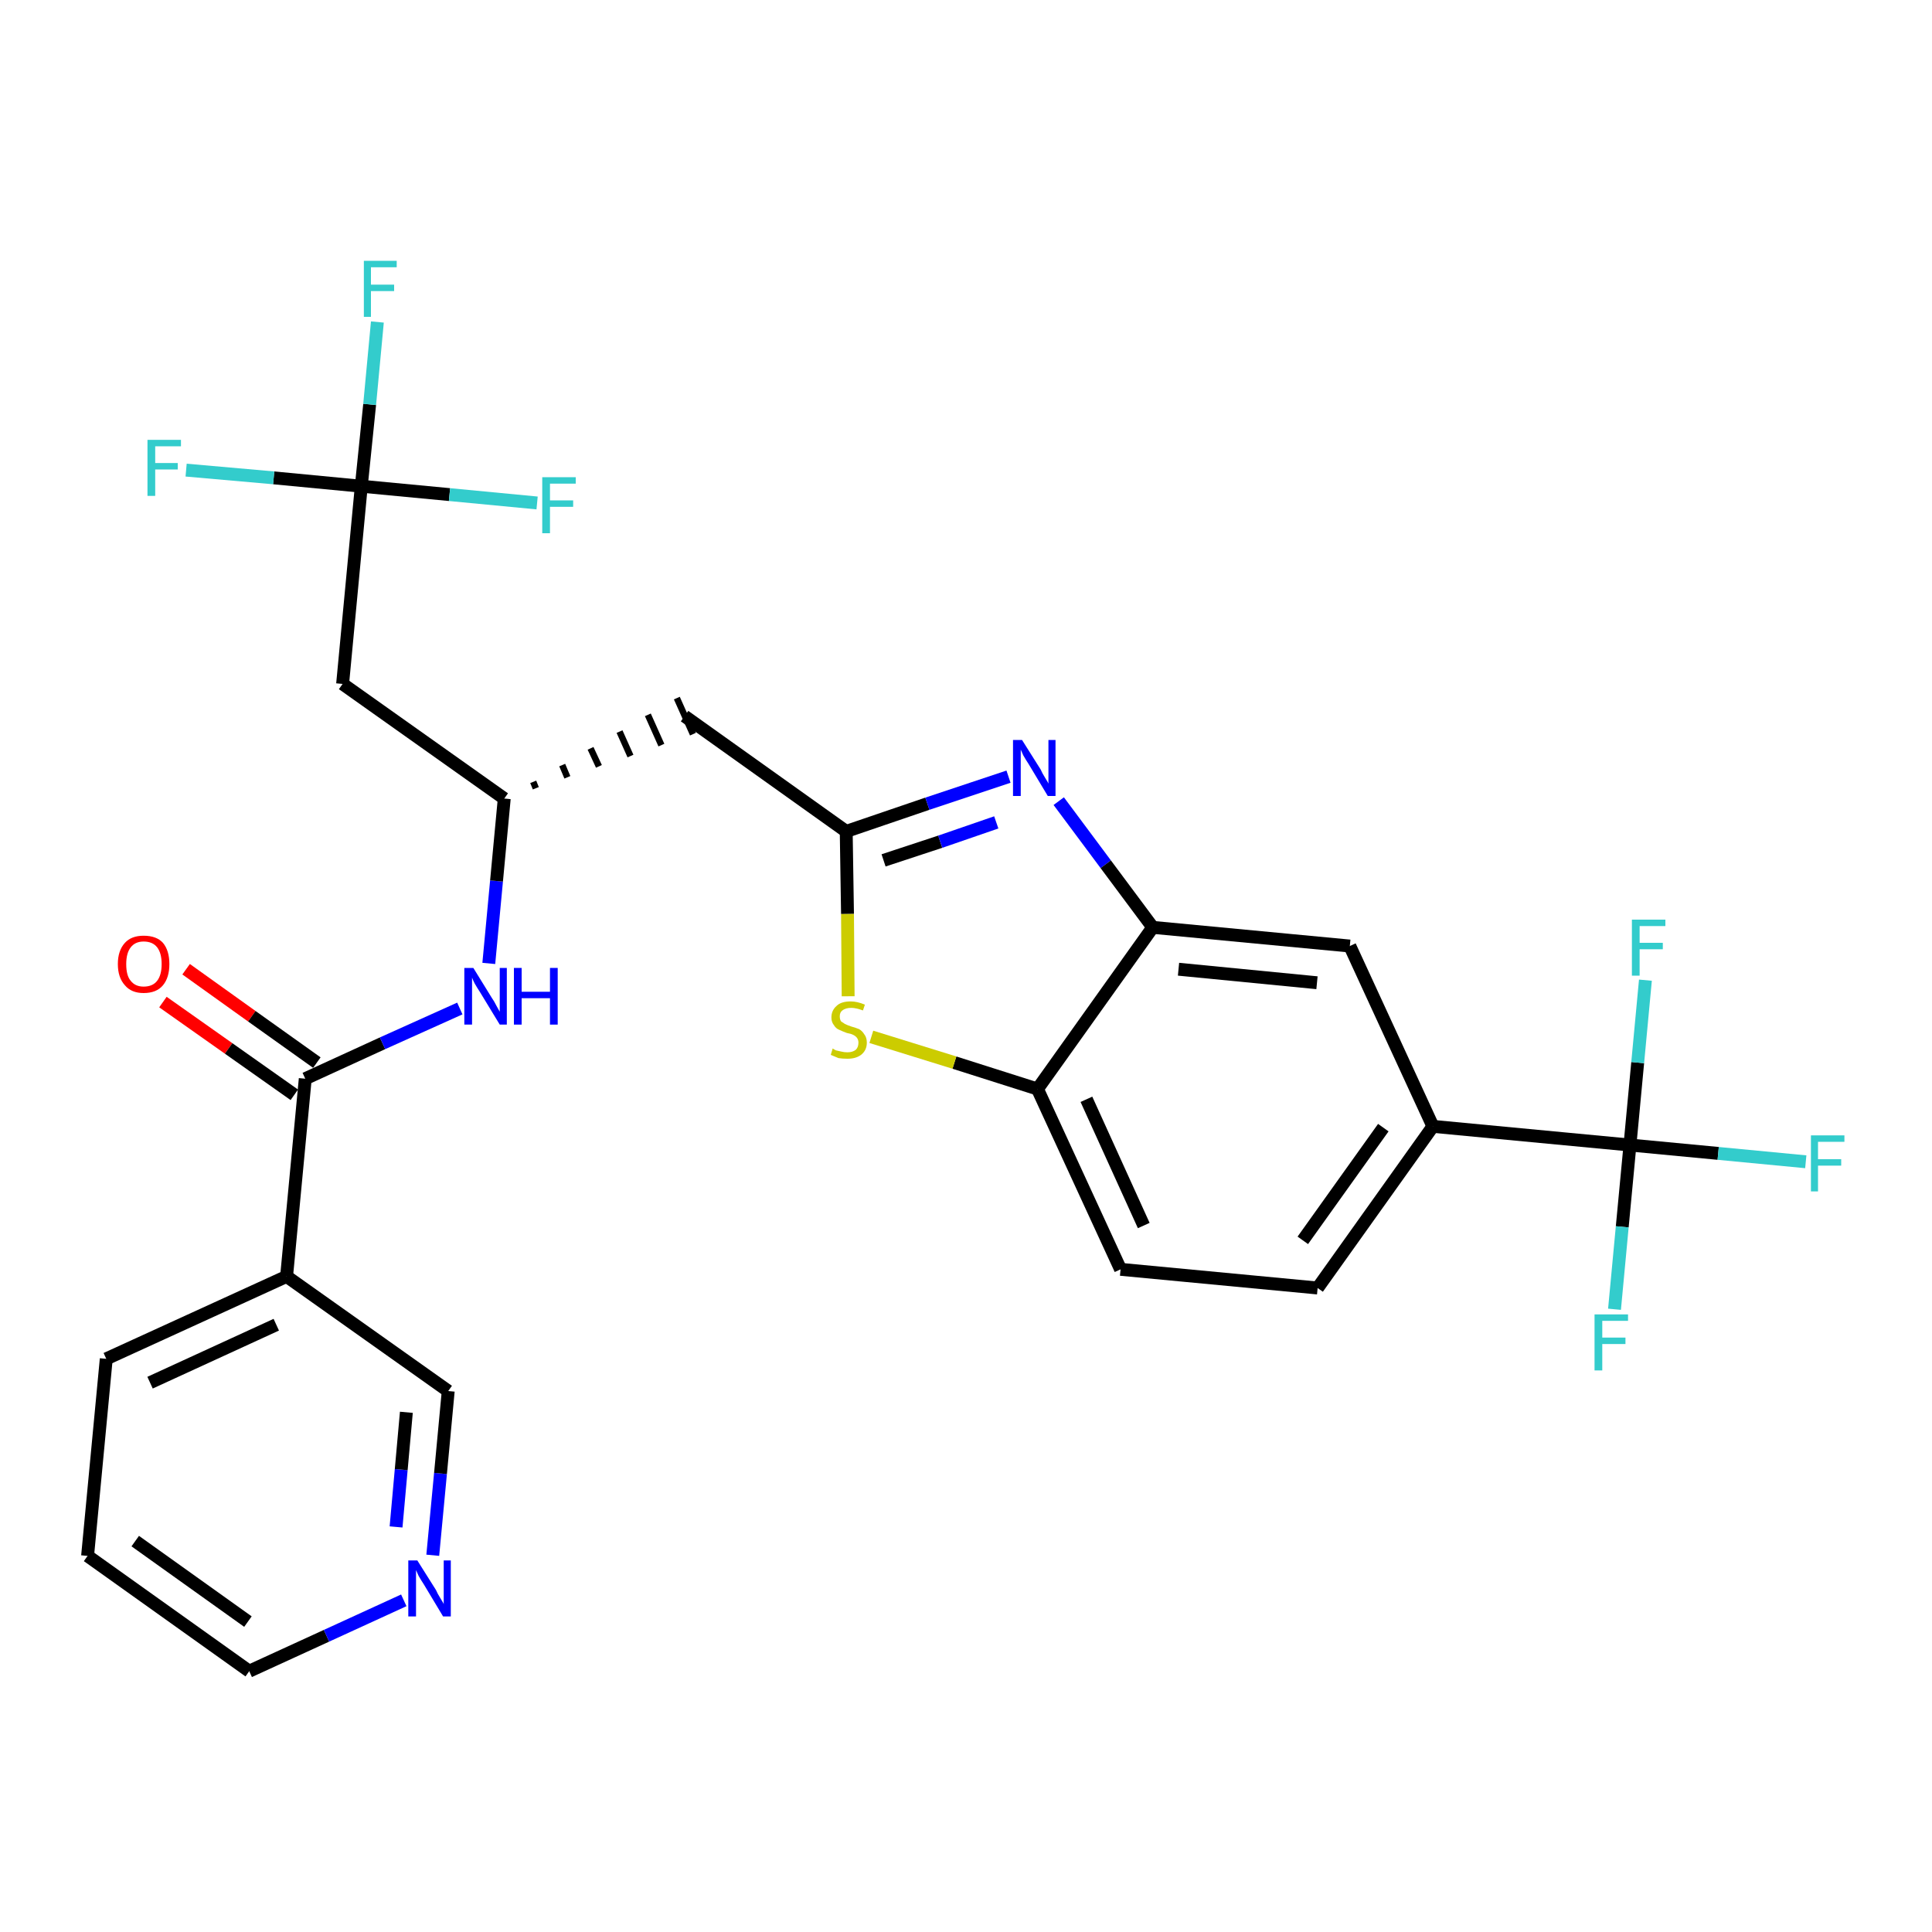 <?xml version='1.0' encoding='iso-8859-1'?>
<svg version='1.1' baseProfile='full'
              xmlns='http://www.w3.org/2000/svg'
                      xmlns:rdkit='http://www.rdkit.org/xml'
                      xmlns:xlink='http://www.w3.org/1999/xlink'
                  xml:space='preserve'
width='300px' height='300px' viewBox='0 0 300 300'>
<!-- END OF HEADER -->
<path class='bond-0 atom-0 atom-1' d='M 25.3,155.6 L 35.5,162.8' style='fill:none;fill-rule:evenodd;stroke:#FF0000;stroke-width:2.0px;stroke-linecap:butt;stroke-linejoin:miter;stroke-opacity:1' />
<path class='bond-0 atom-0 atom-1' d='M 35.5,162.8 L 45.7,170.0' style='fill:none;fill-rule:evenodd;stroke:#000000;stroke-width:2.0px;stroke-linecap:butt;stroke-linejoin:miter;stroke-opacity:1' />
<path class='bond-0 atom-0 atom-1' d='M 28.9,150.5 L 39.1,157.8' style='fill:none;fill-rule:evenodd;stroke:#FF0000;stroke-width:2.0px;stroke-linecap:butt;stroke-linejoin:miter;stroke-opacity:1' />
<path class='bond-0 atom-0 atom-1' d='M 39.1,157.8 L 49.2,165.0' style='fill:none;fill-rule:evenodd;stroke:#000000;stroke-width:2.0px;stroke-linecap:butt;stroke-linejoin:miter;stroke-opacity:1' />
<path class='bond-1 atom-1 atom-2' d='M 47.4,167.5 L 59.4,162.0' style='fill:none;fill-rule:evenodd;stroke:#000000;stroke-width:2.0px;stroke-linecap:butt;stroke-linejoin:miter;stroke-opacity:1' />
<path class='bond-1 atom-1 atom-2' d='M 59.4,162.0 L 71.4,156.6' style='fill:none;fill-rule:evenodd;stroke:#0000FF;stroke-width:2.0px;stroke-linecap:butt;stroke-linejoin:miter;stroke-opacity:1' />
<path class='bond-22 atom-1 atom-23' d='M 47.4,167.5 L 44.5,198.2' style='fill:none;fill-rule:evenodd;stroke:#000000;stroke-width:2.0px;stroke-linecap:butt;stroke-linejoin:miter;stroke-opacity:1' />
<path class='bond-2 atom-2 atom-3' d='M 75.9,149.6 L 77.1,136.8' style='fill:none;fill-rule:evenodd;stroke:#0000FF;stroke-width:2.0px;stroke-linecap:butt;stroke-linejoin:miter;stroke-opacity:1' />
<path class='bond-2 atom-2 atom-3' d='M 77.1,136.8 L 78.3,124.0' style='fill:none;fill-rule:evenodd;stroke:#000000;stroke-width:2.0px;stroke-linecap:butt;stroke-linejoin:miter;stroke-opacity:1' />
<path class='bond-3 atom-3 atom-4' d='M 83.2,122.4 L 82.8,121.4' style='fill:none;fill-rule:evenodd;stroke:#000000;stroke-width:1.0px;stroke-linecap:butt;stroke-linejoin:miter;stroke-opacity:1' />
<path class='bond-3 atom-3 atom-4' d='M 88.1,120.7 L 87.3,118.8' style='fill:none;fill-rule:evenodd;stroke:#000000;stroke-width:1.0px;stroke-linecap:butt;stroke-linejoin:miter;stroke-opacity:1' />
<path class='bond-3 atom-3 atom-4' d='M 93.0,119.0 L 91.7,116.2' style='fill:none;fill-rule:evenodd;stroke:#000000;stroke-width:1.0px;stroke-linecap:butt;stroke-linejoin:miter;stroke-opacity:1' />
<path class='bond-3 atom-3 atom-4' d='M 97.9,117.4 L 96.2,113.6' style='fill:none;fill-rule:evenodd;stroke:#000000;stroke-width:1.0px;stroke-linecap:butt;stroke-linejoin:miter;stroke-opacity:1' />
<path class='bond-3 atom-3 atom-4' d='M 102.7,115.7 L 100.6,111.0' style='fill:none;fill-rule:evenodd;stroke:#000000;stroke-width:1.0px;stroke-linecap:butt;stroke-linejoin:miter;stroke-opacity:1' />
<path class='bond-3 atom-3 atom-4' d='M 107.6,114.0 L 105.1,108.4' style='fill:none;fill-rule:evenodd;stroke:#000000;stroke-width:1.0px;stroke-linecap:butt;stroke-linejoin:miter;stroke-opacity:1' />
<path class='bond-17 atom-3 atom-18' d='M 78.3,124.0 L 53.2,106.2' style='fill:none;fill-rule:evenodd;stroke:#000000;stroke-width:2.0px;stroke-linecap:butt;stroke-linejoin:miter;stroke-opacity:1' />
<path class='bond-4 atom-4 atom-5' d='M 106.3,111.2 L 131.4,129.1' style='fill:none;fill-rule:evenodd;stroke:#000000;stroke-width:2.0px;stroke-linecap:butt;stroke-linejoin:miter;stroke-opacity:1' />
<path class='bond-5 atom-5 atom-6' d='M 131.4,129.1 L 144.0,124.8' style='fill:none;fill-rule:evenodd;stroke:#000000;stroke-width:2.0px;stroke-linecap:butt;stroke-linejoin:miter;stroke-opacity:1' />
<path class='bond-5 atom-5 atom-6' d='M 144.0,124.8 L 156.6,120.6' style='fill:none;fill-rule:evenodd;stroke:#0000FF;stroke-width:2.0px;stroke-linecap:butt;stroke-linejoin:miter;stroke-opacity:1' />
<path class='bond-5 atom-5 atom-6' d='M 137.2,133.6 L 146.0,130.7' style='fill:none;fill-rule:evenodd;stroke:#000000;stroke-width:2.0px;stroke-linecap:butt;stroke-linejoin:miter;stroke-opacity:1' />
<path class='bond-5 atom-5 atom-6' d='M 146.0,130.7 L 154.7,127.7' style='fill:none;fill-rule:evenodd;stroke:#0000FF;stroke-width:2.0px;stroke-linecap:butt;stroke-linejoin:miter;stroke-opacity:1' />
<path class='bond-28 atom-17 atom-5' d='M 131.7,154.7 L 131.6,141.9' style='fill:none;fill-rule:evenodd;stroke:#CCCC00;stroke-width:2.0px;stroke-linecap:butt;stroke-linejoin:miter;stroke-opacity:1' />
<path class='bond-28 atom-17 atom-5' d='M 131.6,141.9 L 131.4,129.1' style='fill:none;fill-rule:evenodd;stroke:#000000;stroke-width:2.0px;stroke-linecap:butt;stroke-linejoin:miter;stroke-opacity:1' />
<path class='bond-6 atom-6 atom-7' d='M 164.4,124.4 L 171.7,134.2' style='fill:none;fill-rule:evenodd;stroke:#0000FF;stroke-width:2.0px;stroke-linecap:butt;stroke-linejoin:miter;stroke-opacity:1' />
<path class='bond-6 atom-6 atom-7' d='M 171.7,134.2 L 179.0,144.0' style='fill:none;fill-rule:evenodd;stroke:#000000;stroke-width:2.0px;stroke-linecap:butt;stroke-linejoin:miter;stroke-opacity:1' />
<path class='bond-7 atom-7 atom-8' d='M 179.0,144.0 L 209.6,146.9' style='fill:none;fill-rule:evenodd;stroke:#000000;stroke-width:2.0px;stroke-linecap:butt;stroke-linejoin:miter;stroke-opacity:1' />
<path class='bond-7 atom-7 atom-8' d='M 183.0,150.5 L 204.5,152.6' style='fill:none;fill-rule:evenodd;stroke:#000000;stroke-width:2.0px;stroke-linecap:butt;stroke-linejoin:miter;stroke-opacity:1' />
<path class='bond-30 atom-16 atom-7' d='M 161.1,169.1 L 179.0,144.0' style='fill:none;fill-rule:evenodd;stroke:#000000;stroke-width:2.0px;stroke-linecap:butt;stroke-linejoin:miter;stroke-opacity:1' />
<path class='bond-8 atom-8 atom-9' d='M 209.6,146.9 L 222.5,174.9' style='fill:none;fill-rule:evenodd;stroke:#000000;stroke-width:2.0px;stroke-linecap:butt;stroke-linejoin:miter;stroke-opacity:1' />
<path class='bond-9 atom-9 atom-10' d='M 222.5,174.9 L 253.1,177.8' style='fill:none;fill-rule:evenodd;stroke:#000000;stroke-width:2.0px;stroke-linecap:butt;stroke-linejoin:miter;stroke-opacity:1' />
<path class='bond-13 atom-9 atom-14' d='M 222.5,174.9 L 204.6,200.0' style='fill:none;fill-rule:evenodd;stroke:#000000;stroke-width:2.0px;stroke-linecap:butt;stroke-linejoin:miter;stroke-opacity:1' />
<path class='bond-13 atom-9 atom-14' d='M 214.8,175.1 L 202.3,192.6' style='fill:none;fill-rule:evenodd;stroke:#000000;stroke-width:2.0px;stroke-linecap:butt;stroke-linejoin:miter;stroke-opacity:1' />
<path class='bond-10 atom-10 atom-11' d='M 253.1,177.8 L 266.8,179.1' style='fill:none;fill-rule:evenodd;stroke:#000000;stroke-width:2.0px;stroke-linecap:butt;stroke-linejoin:miter;stroke-opacity:1' />
<path class='bond-10 atom-10 atom-11' d='M 266.8,179.1 L 280.4,180.4' style='fill:none;fill-rule:evenodd;stroke:#33CCCC;stroke-width:2.0px;stroke-linecap:butt;stroke-linejoin:miter;stroke-opacity:1' />
<path class='bond-11 atom-10 atom-12' d='M 253.1,177.8 L 251.9,190.5' style='fill:none;fill-rule:evenodd;stroke:#000000;stroke-width:2.0px;stroke-linecap:butt;stroke-linejoin:miter;stroke-opacity:1' />
<path class='bond-11 atom-10 atom-12' d='M 251.9,190.5 L 250.7,203.3' style='fill:none;fill-rule:evenodd;stroke:#33CCCC;stroke-width:2.0px;stroke-linecap:butt;stroke-linejoin:miter;stroke-opacity:1' />
<path class='bond-12 atom-10 atom-13' d='M 253.1,177.8 L 254.3,165.0' style='fill:none;fill-rule:evenodd;stroke:#000000;stroke-width:2.0px;stroke-linecap:butt;stroke-linejoin:miter;stroke-opacity:1' />
<path class='bond-12 atom-10 atom-13' d='M 254.3,165.0 L 255.5,152.2' style='fill:none;fill-rule:evenodd;stroke:#33CCCC;stroke-width:2.0px;stroke-linecap:butt;stroke-linejoin:miter;stroke-opacity:1' />
<path class='bond-14 atom-14 atom-15' d='M 204.6,200.0 L 174.0,197.1' style='fill:none;fill-rule:evenodd;stroke:#000000;stroke-width:2.0px;stroke-linecap:butt;stroke-linejoin:miter;stroke-opacity:1' />
<path class='bond-15 atom-15 atom-16' d='M 174.0,197.1 L 161.1,169.1' style='fill:none;fill-rule:evenodd;stroke:#000000;stroke-width:2.0px;stroke-linecap:butt;stroke-linejoin:miter;stroke-opacity:1' />
<path class='bond-15 atom-15 atom-16' d='M 177.6,190.3 L 168.7,170.7' style='fill:none;fill-rule:evenodd;stroke:#000000;stroke-width:2.0px;stroke-linecap:butt;stroke-linejoin:miter;stroke-opacity:1' />
<path class='bond-16 atom-16 atom-17' d='M 161.1,169.1 L 148.2,165.0' style='fill:none;fill-rule:evenodd;stroke:#000000;stroke-width:2.0px;stroke-linecap:butt;stroke-linejoin:miter;stroke-opacity:1' />
<path class='bond-16 atom-16 atom-17' d='M 148.2,165.0 L 135.3,161.0' style='fill:none;fill-rule:evenodd;stroke:#CCCC00;stroke-width:2.0px;stroke-linecap:butt;stroke-linejoin:miter;stroke-opacity:1' />
<path class='bond-18 atom-18 atom-19' d='M 53.2,106.2 L 56.1,75.5' style='fill:none;fill-rule:evenodd;stroke:#000000;stroke-width:2.0px;stroke-linecap:butt;stroke-linejoin:miter;stroke-opacity:1' />
<path class='bond-19 atom-19 atom-20' d='M 56.1,75.5 L 57.4,62.8' style='fill:none;fill-rule:evenodd;stroke:#000000;stroke-width:2.0px;stroke-linecap:butt;stroke-linejoin:miter;stroke-opacity:1' />
<path class='bond-19 atom-19 atom-20' d='M 57.4,62.8 L 58.6,50.0' style='fill:none;fill-rule:evenodd;stroke:#33CCCC;stroke-width:2.0px;stroke-linecap:butt;stroke-linejoin:miter;stroke-opacity:1' />
<path class='bond-20 atom-19 atom-21' d='M 56.1,75.5 L 42.5,74.2' style='fill:none;fill-rule:evenodd;stroke:#000000;stroke-width:2.0px;stroke-linecap:butt;stroke-linejoin:miter;stroke-opacity:1' />
<path class='bond-20 atom-19 atom-21' d='M 42.5,74.2 L 28.9,73.0' style='fill:none;fill-rule:evenodd;stroke:#33CCCC;stroke-width:2.0px;stroke-linecap:butt;stroke-linejoin:miter;stroke-opacity:1' />
<path class='bond-21 atom-19 atom-22' d='M 56.1,75.5 L 69.8,76.8' style='fill:none;fill-rule:evenodd;stroke:#000000;stroke-width:2.0px;stroke-linecap:butt;stroke-linejoin:miter;stroke-opacity:1' />
<path class='bond-21 atom-19 atom-22' d='M 69.8,76.8 L 83.4,78.1' style='fill:none;fill-rule:evenodd;stroke:#33CCCC;stroke-width:2.0px;stroke-linecap:butt;stroke-linejoin:miter;stroke-opacity:1' />
<path class='bond-23 atom-23 atom-24' d='M 44.5,198.2 L 16.5,211.0' style='fill:none;fill-rule:evenodd;stroke:#000000;stroke-width:2.0px;stroke-linecap:butt;stroke-linejoin:miter;stroke-opacity:1' />
<path class='bond-23 atom-23 atom-24' d='M 42.9,205.7 L 23.3,214.7' style='fill:none;fill-rule:evenodd;stroke:#000000;stroke-width:2.0px;stroke-linecap:butt;stroke-linejoin:miter;stroke-opacity:1' />
<path class='bond-29 atom-28 atom-23' d='M 69.6,216.0 L 44.5,198.2' style='fill:none;fill-rule:evenodd;stroke:#000000;stroke-width:2.0px;stroke-linecap:butt;stroke-linejoin:miter;stroke-opacity:1' />
<path class='bond-24 atom-24 atom-25' d='M 16.5,211.0 L 13.6,241.6' style='fill:none;fill-rule:evenodd;stroke:#000000;stroke-width:2.0px;stroke-linecap:butt;stroke-linejoin:miter;stroke-opacity:1' />
<path class='bond-25 atom-25 atom-26' d='M 13.6,241.6 L 38.7,259.5' style='fill:none;fill-rule:evenodd;stroke:#000000;stroke-width:2.0px;stroke-linecap:butt;stroke-linejoin:miter;stroke-opacity:1' />
<path class='bond-25 atom-25 atom-26' d='M 21.0,239.3 L 38.5,251.8' style='fill:none;fill-rule:evenodd;stroke:#000000;stroke-width:2.0px;stroke-linecap:butt;stroke-linejoin:miter;stroke-opacity:1' />
<path class='bond-26 atom-26 atom-27' d='M 38.7,259.5 L 50.7,254.0' style='fill:none;fill-rule:evenodd;stroke:#000000;stroke-width:2.0px;stroke-linecap:butt;stroke-linejoin:miter;stroke-opacity:1' />
<path class='bond-26 atom-26 atom-27' d='M 50.7,254.0 L 62.7,248.5' style='fill:none;fill-rule:evenodd;stroke:#0000FF;stroke-width:2.0px;stroke-linecap:butt;stroke-linejoin:miter;stroke-opacity:1' />
<path class='bond-27 atom-27 atom-28' d='M 67.2,241.5 L 68.4,228.8' style='fill:none;fill-rule:evenodd;stroke:#0000FF;stroke-width:2.0px;stroke-linecap:butt;stroke-linejoin:miter;stroke-opacity:1' />
<path class='bond-27 atom-27 atom-28' d='M 68.4,228.8 L 69.6,216.0' style='fill:none;fill-rule:evenodd;stroke:#000000;stroke-width:2.0px;stroke-linecap:butt;stroke-linejoin:miter;stroke-opacity:1' />
<path class='bond-27 atom-27 atom-28' d='M 61.5,237.1 L 62.3,228.2' style='fill:none;fill-rule:evenodd;stroke:#0000FF;stroke-width:2.0px;stroke-linecap:butt;stroke-linejoin:miter;stroke-opacity:1' />
<path class='bond-27 atom-27 atom-28' d='M 62.3,228.2 L 63.1,219.3' style='fill:none;fill-rule:evenodd;stroke:#000000;stroke-width:2.0px;stroke-linecap:butt;stroke-linejoin:miter;stroke-opacity:1' />
<path  class='atom-0' d='M 18.3 149.7
Q 18.3 147.6, 19.4 146.4
Q 20.4 145.3, 22.3 145.3
Q 24.3 145.3, 25.3 146.4
Q 26.3 147.6, 26.3 149.7
Q 26.3 151.8, 25.3 153.0
Q 24.3 154.2, 22.3 154.2
Q 20.4 154.2, 19.4 153.0
Q 18.3 151.8, 18.3 149.7
M 22.3 153.2
Q 23.7 153.2, 24.4 152.3
Q 25.1 151.4, 25.1 149.7
Q 25.1 148.0, 24.4 147.1
Q 23.7 146.2, 22.3 146.2
Q 21.0 146.2, 20.3 147.1
Q 19.6 148.0, 19.6 149.7
Q 19.6 151.5, 20.3 152.3
Q 21.0 153.2, 22.3 153.2
' fill='#FF0000'/>
<path  class='atom-2' d='M 73.5 150.3
L 76.4 155.0
Q 76.7 155.4, 77.1 156.2
Q 77.6 157.1, 77.6 157.1
L 77.6 150.3
L 78.7 150.3
L 78.7 159.1
L 77.6 159.1
L 74.5 154.0
Q 74.1 153.4, 73.7 152.7
Q 73.4 152.1, 73.3 151.8
L 73.3 159.1
L 72.1 159.1
L 72.1 150.3
L 73.5 150.3
' fill='#0000FF'/>
<path  class='atom-2' d='M 79.8 150.3
L 81.0 150.3
L 81.0 154.0
L 85.4 154.0
L 85.4 150.3
L 86.6 150.3
L 86.6 159.1
L 85.4 159.1
L 85.4 155.0
L 81.0 155.0
L 81.0 159.1
L 79.8 159.1
L 79.8 150.3
' fill='#0000FF'/>
<path  class='atom-6' d='M 158.7 114.9
L 161.6 119.5
Q 161.8 120.0, 162.3 120.8
Q 162.8 121.6, 162.8 121.7
L 162.8 114.9
L 163.9 114.9
L 163.9 123.6
L 162.7 123.6
L 159.7 118.6
Q 159.3 118.0, 158.9 117.3
Q 158.6 116.6, 158.5 116.4
L 158.5 123.6
L 157.3 123.6
L 157.3 114.9
L 158.7 114.9
' fill='#0000FF'/>
<path  class='atom-11' d='M 281.2 176.3
L 286.4 176.3
L 286.4 177.3
L 282.3 177.3
L 282.3 180.0
L 285.9 180.0
L 285.9 181.0
L 282.3 181.0
L 282.3 185.0
L 281.2 185.0
L 281.2 176.3
' fill='#33CCCC'/>
<path  class='atom-12' d='M 247.6 204.1
L 252.8 204.1
L 252.8 205.1
L 248.8 205.1
L 248.8 207.7
L 252.4 207.7
L 252.4 208.7
L 248.8 208.7
L 248.8 212.8
L 247.6 212.8
L 247.6 204.1
' fill='#33CCCC'/>
<path  class='atom-13' d='M 253.4 142.8
L 258.6 142.8
L 258.6 143.8
L 254.6 143.8
L 254.6 146.4
L 258.2 146.4
L 258.2 147.4
L 254.6 147.4
L 254.6 151.5
L 253.4 151.5
L 253.4 142.8
' fill='#33CCCC'/>
<path  class='atom-17' d='M 129.3 162.8
Q 129.4 162.9, 129.8 163.1
Q 130.2 163.2, 130.7 163.3
Q 131.1 163.4, 131.6 163.4
Q 132.4 163.4, 132.9 163.0
Q 133.3 162.6, 133.3 161.9
Q 133.3 161.5, 133.1 161.2
Q 132.9 160.9, 132.5 160.7
Q 132.1 160.5, 131.5 160.4
Q 130.7 160.1, 130.3 159.9
Q 129.8 159.7, 129.5 159.2
Q 129.1 158.7, 129.1 158.0
Q 129.1 156.9, 129.9 156.2
Q 130.6 155.5, 132.1 155.5
Q 133.1 155.5, 134.3 156.0
L 134.0 156.9
Q 132.9 156.5, 132.2 156.5
Q 131.3 156.5, 130.8 156.9
Q 130.4 157.2, 130.4 157.8
Q 130.4 158.3, 130.6 158.6
Q 130.9 158.8, 131.2 159.0
Q 131.6 159.2, 132.2 159.4
Q 132.9 159.6, 133.4 159.8
Q 133.9 160.1, 134.2 160.6
Q 134.6 161.1, 134.6 161.9
Q 134.6 163.1, 133.7 163.8
Q 132.9 164.4, 131.6 164.4
Q 130.8 164.4, 130.2 164.3
Q 129.7 164.1, 129.0 163.8
L 129.3 162.8
' fill='#CCCC00'/>
<path  class='atom-20' d='M 56.5 40.5
L 61.6 40.5
L 61.6 41.5
L 57.6 41.5
L 57.6 44.2
L 61.2 44.2
L 61.2 45.2
L 57.6 45.2
L 57.6 49.2
L 56.5 49.2
L 56.5 40.5
' fill='#33CCCC'/>
<path  class='atom-21' d='M 22.9 68.3
L 28.1 68.3
L 28.1 69.3
L 24.1 69.3
L 24.1 71.9
L 27.6 71.9
L 27.6 72.9
L 24.1 72.9
L 24.1 77.0
L 22.9 77.0
L 22.9 68.3
' fill='#33CCCC'/>
<path  class='atom-22' d='M 84.2 74.1
L 89.4 74.1
L 89.4 75.1
L 85.4 75.1
L 85.4 77.7
L 89.0 77.7
L 89.0 78.7
L 85.4 78.7
L 85.4 82.8
L 84.2 82.8
L 84.2 74.1
' fill='#33CCCC'/>
<path  class='atom-27' d='M 64.8 242.3
L 67.7 246.9
Q 67.9 247.4, 68.4 248.2
Q 68.9 249.0, 68.9 249.1
L 68.9 242.3
L 70.0 242.3
L 70.0 251.0
L 68.8 251.0
L 65.8 246.0
Q 65.4 245.4, 65.0 244.7
Q 64.7 244.0, 64.6 243.8
L 64.6 251.0
L 63.4 251.0
L 63.4 242.3
L 64.8 242.3
' fill='#0000FF'/>
</svg>
